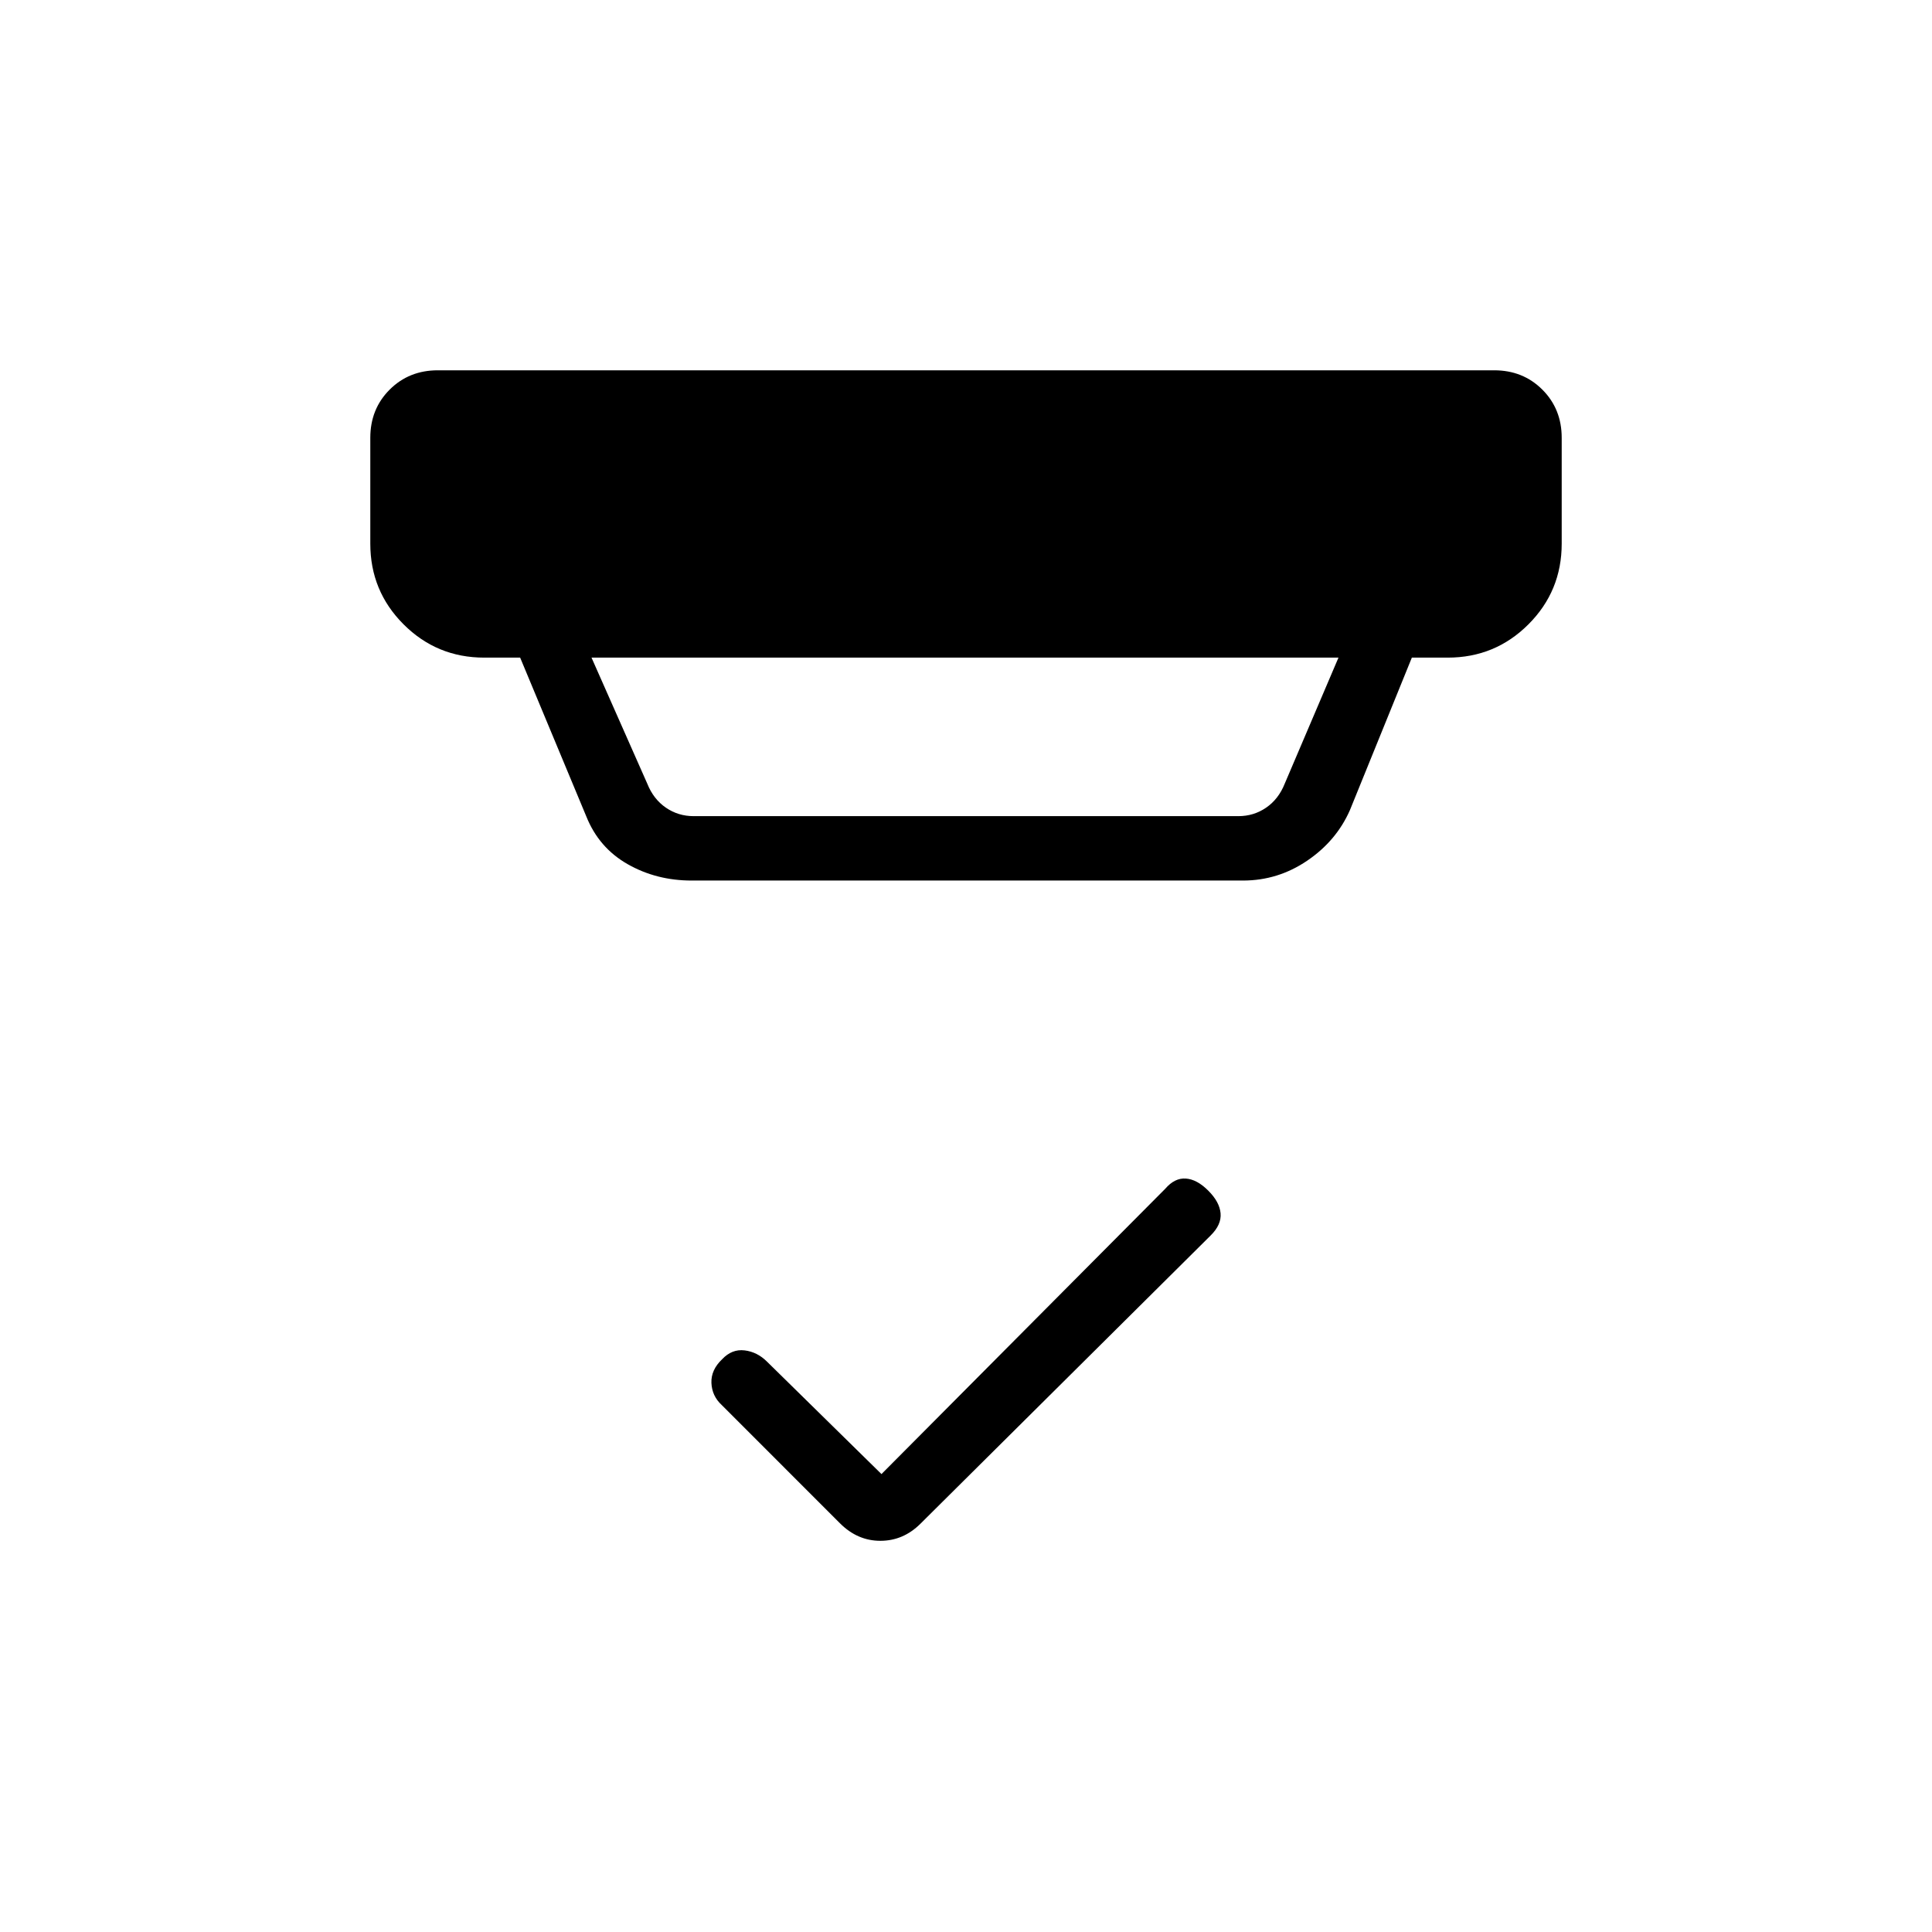 <svg xmlns="http://www.w3.org/2000/svg" height="20" viewBox="0 -960 960 960" width="20"><path d="m438-227.54 141.02-141.79q4.67-5.44 10.21-5.05 5.54.38 11.15 6 5.62 5.61 6.12 11.26.5 5.66-4.95 11.04L457.33-202.84q-8.52 8.46-19.89 8.46-11.36 0-20.06-8.7l-58.76-58.77q-4.85-4.48-5.12-10.97-.27-6.49 5.35-11.81 4.84-5.14 11.15-4.37 6.31.77 11.15 5.62L438-227.54ZM293.92-633.23l27.7 62.61q3.07 7.7 9.23 11.93 6.15 4.23 13.84 4.23h270.62q7.69 0 13.84-4.23 6.16-4.23 9.23-11.93l26.7-62.61H293.92Zm49.77 110.77q-17.55 0-31.85-8.16-14.3-8.15-20.53-23.76l-32.85-78.85h-17.84q-23.55 0-40.09-16.54Q184-666.3 184-689.85v-52.61q0-14.32 9.61-23.93t23.93-9.61h524.92q14.32 0 23.93 9.61t9.61 23.93v52.61q0 23.55-16.53 40.08-16.54 16.54-40.09 16.54h-17.84l-30.77 75.77q-6.73 15.29-21.25 25.14-14.52 9.86-31.9 9.86H343.69Z"/></svg>